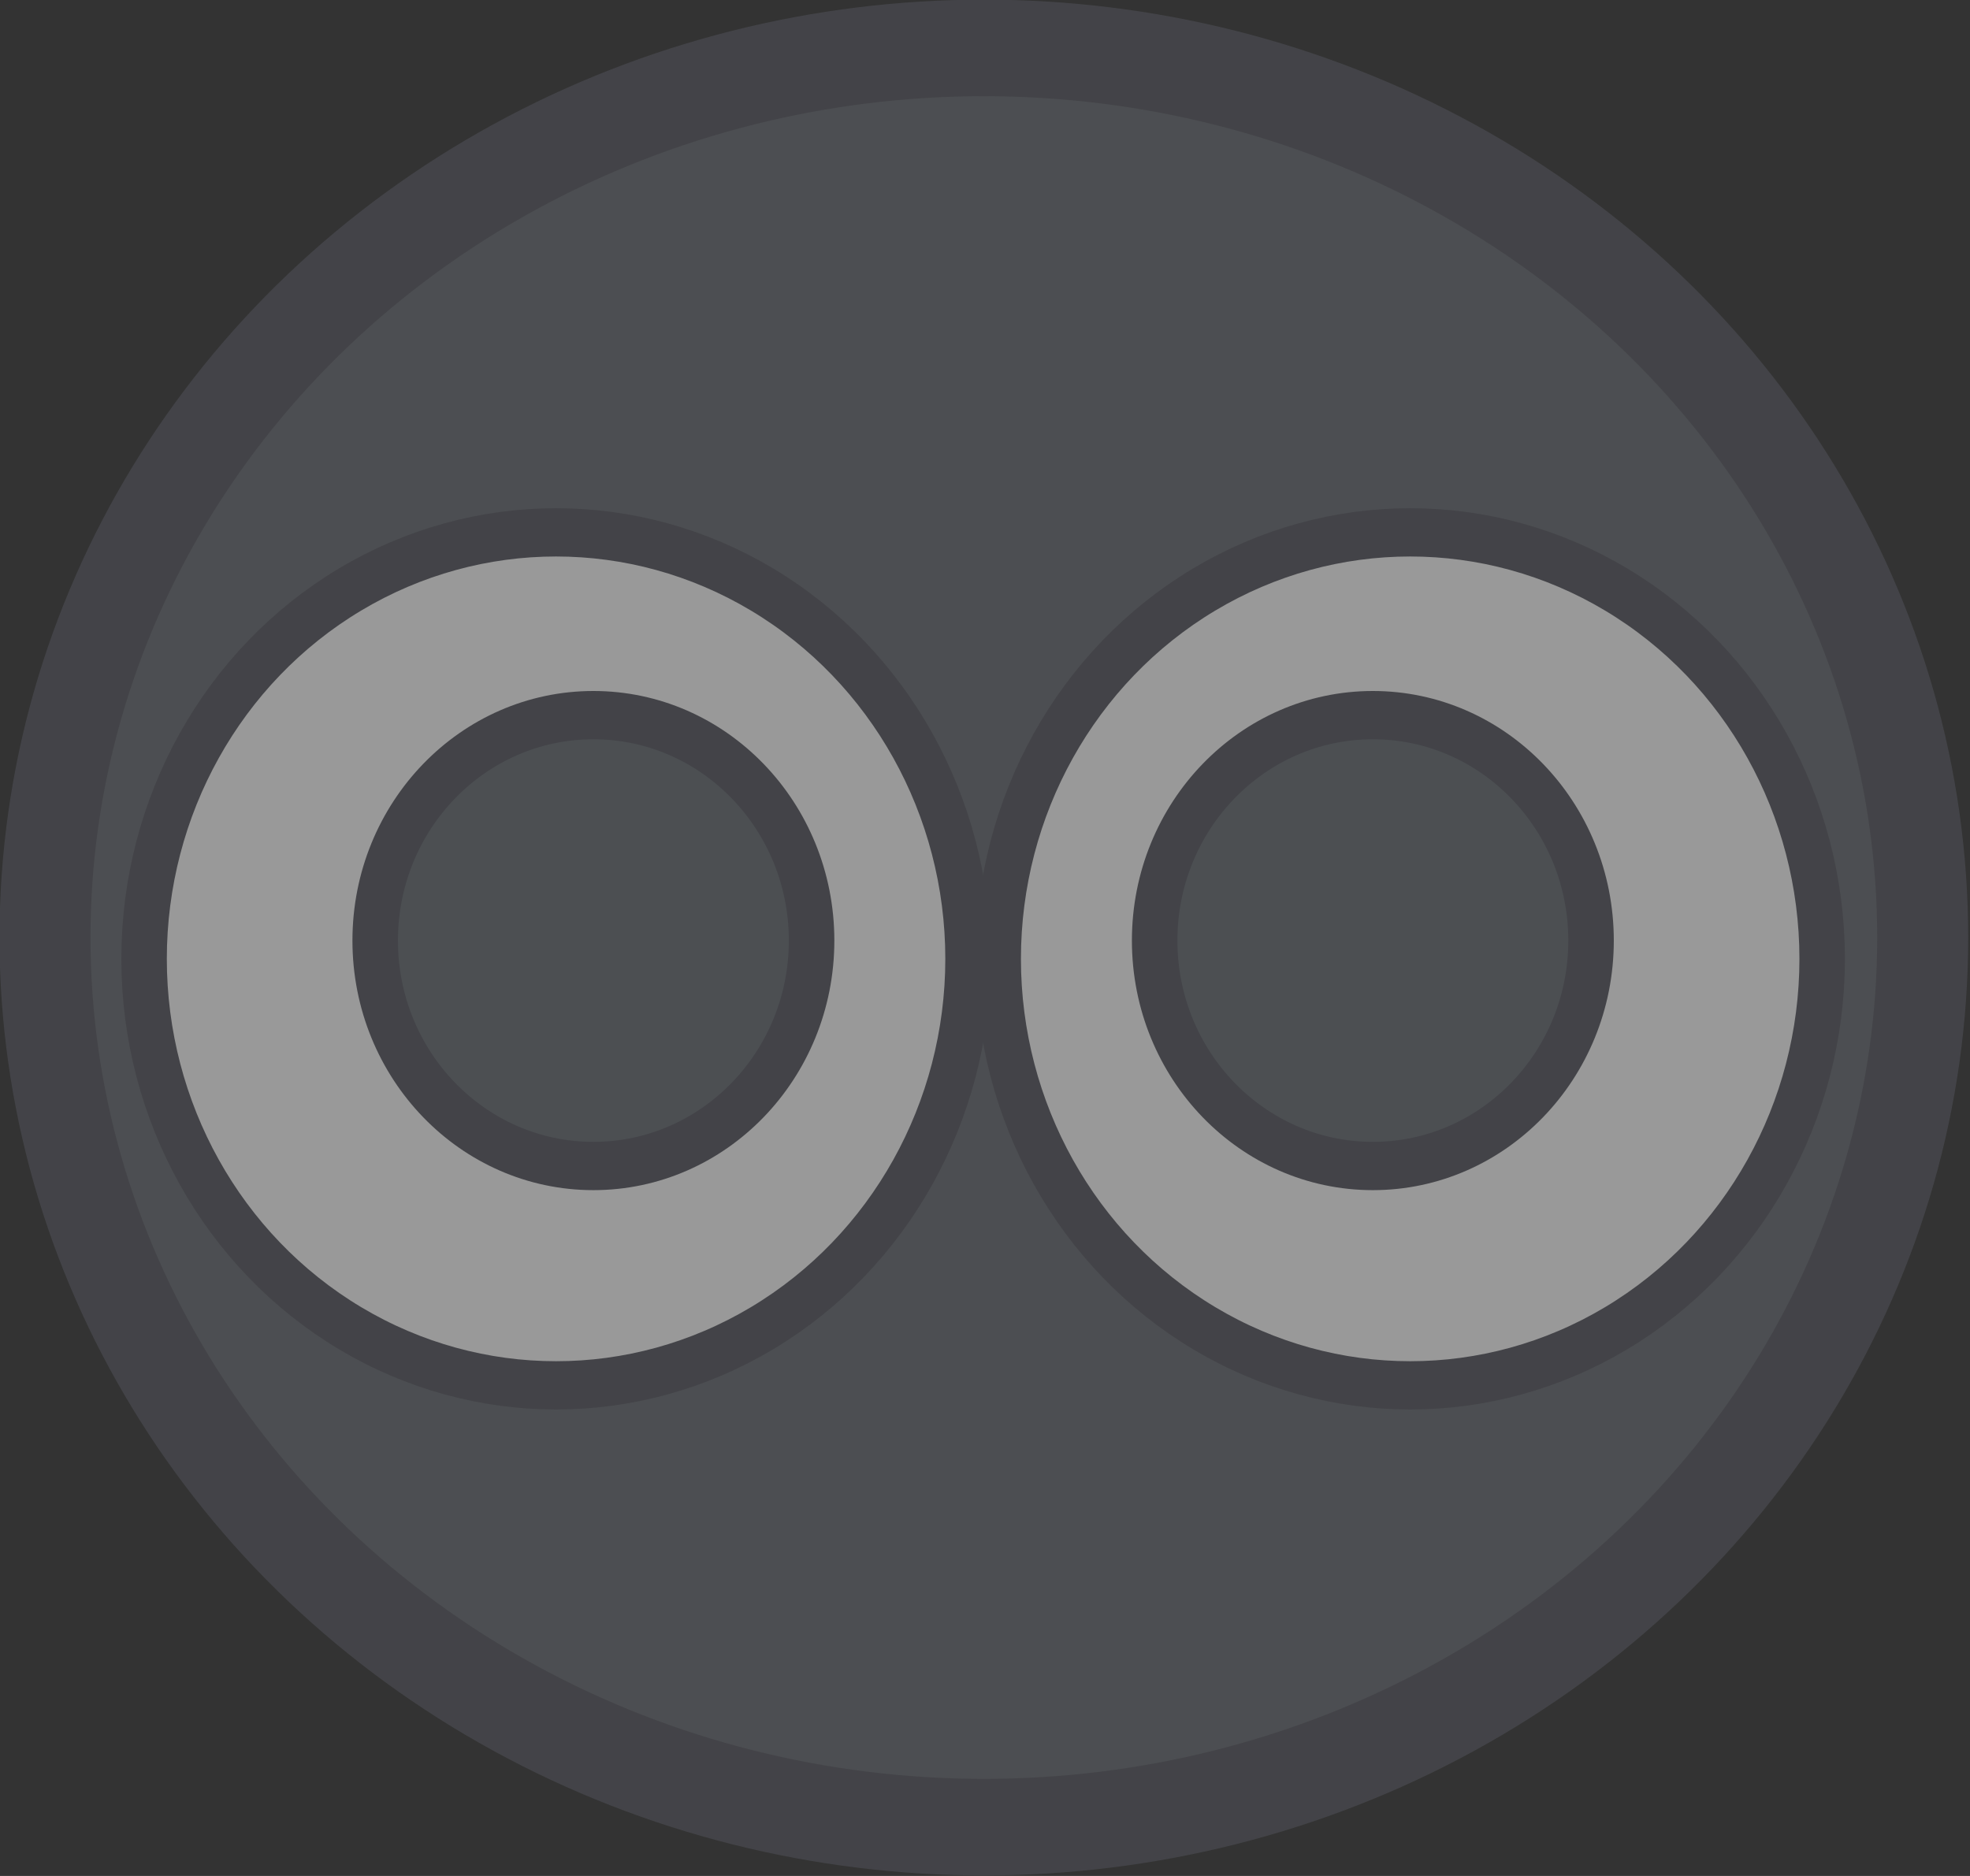 <?xml version="1.0" encoding="UTF-8" standalone="no"?>
<!-- Created with Inkscape (http://www.inkscape.org/) -->

<svg
   width="105"
   height="100"
   viewBox="0 0 27.781 26.458"
   version="1.1"
   id="svg5"
   xml:space="preserve"
   xmlns="http://www.w3.org/2000/svg"
   xmlns:svg="http://www.w3.org/2000/svg"><rect x="0" y="0" width="27.781" height="26.458" fill="#333333" stroke="none"/><defs
     id="defs2" /><g
     id="layer1"
     transform="translate(-138.906,-449.792)"><g
       id="g5188-6"
       transform="matrix(0.62,0,0,0.658,128.245,385.628)"
       style="opacity:0.5;stroke-width:1.035;stroke-dasharray:none"><ellipse
         style="fill:#989fac;fill-opacity:0.504;stroke:#53545d;stroke-width:2.07;stroke-linecap:round;stroke-linejoin:round;stroke-miterlimit:2;stroke-dasharray:none;stroke-opacity:1"
         id="path953-2"
         cx="39.573"
         cy="117.609"
         rx="21.354"
         ry="19.068" /><g
         id="g981-6"
         style="stroke-width:1.035;stroke-dasharray:none"><ellipse
           style="opacity:1;fill:#ffffff;fill-opacity:1;stroke:#53545d;stroke-width:1.035;stroke-linecap:round;stroke-linejoin:round;stroke-miterlimit:2;stroke-dasharray:none;stroke-opacity:1"
           id="path955-9"
           cx="49.27"
           cy="118.066"
           rx="9.371"
           ry="9.142" /><ellipse
           style="opacity:1;fill:#656b72;fill-opacity:1;stroke:#53545d;stroke-width:1.035;stroke-linecap:round;stroke-linejoin:round;stroke-miterlimit:2;stroke-dasharray:none;stroke-opacity:1"
           id="path955-3-9"
           cx="48.421"
           cy="117.674"
           rx="4.963"
           ry="4.832" /></g><g
         id="g981-8-7"
         transform="matrix(-1,0,0,1,79.113,0)"
         style="stroke-width:1.035;stroke-dasharray:none"><ellipse
           style="opacity:1;fill:#ffffff;fill-opacity:1;stroke:#53545d;stroke-width:1.035;stroke-linecap:round;stroke-linejoin:round;stroke-miterlimit:2;stroke-dasharray:none;stroke-opacity:1"
           id="path955-6-1"
           cx="49.27"
           cy="118.066"
           rx="9.371"
           ry="9.142" /><ellipse
           style="opacity:1;fill:#656b72;fill-opacity:1;stroke:#53545d;stroke-width:1.035;stroke-linecap:round;stroke-linejoin:round;stroke-miterlimit:2;stroke-dasharray:none;stroke-opacity:1"
           id="path955-3-4-7"
           cx="48.421"
           cy="117.674"
           rx="4.963"
           ry="4.832" /></g></g></g></svg>
